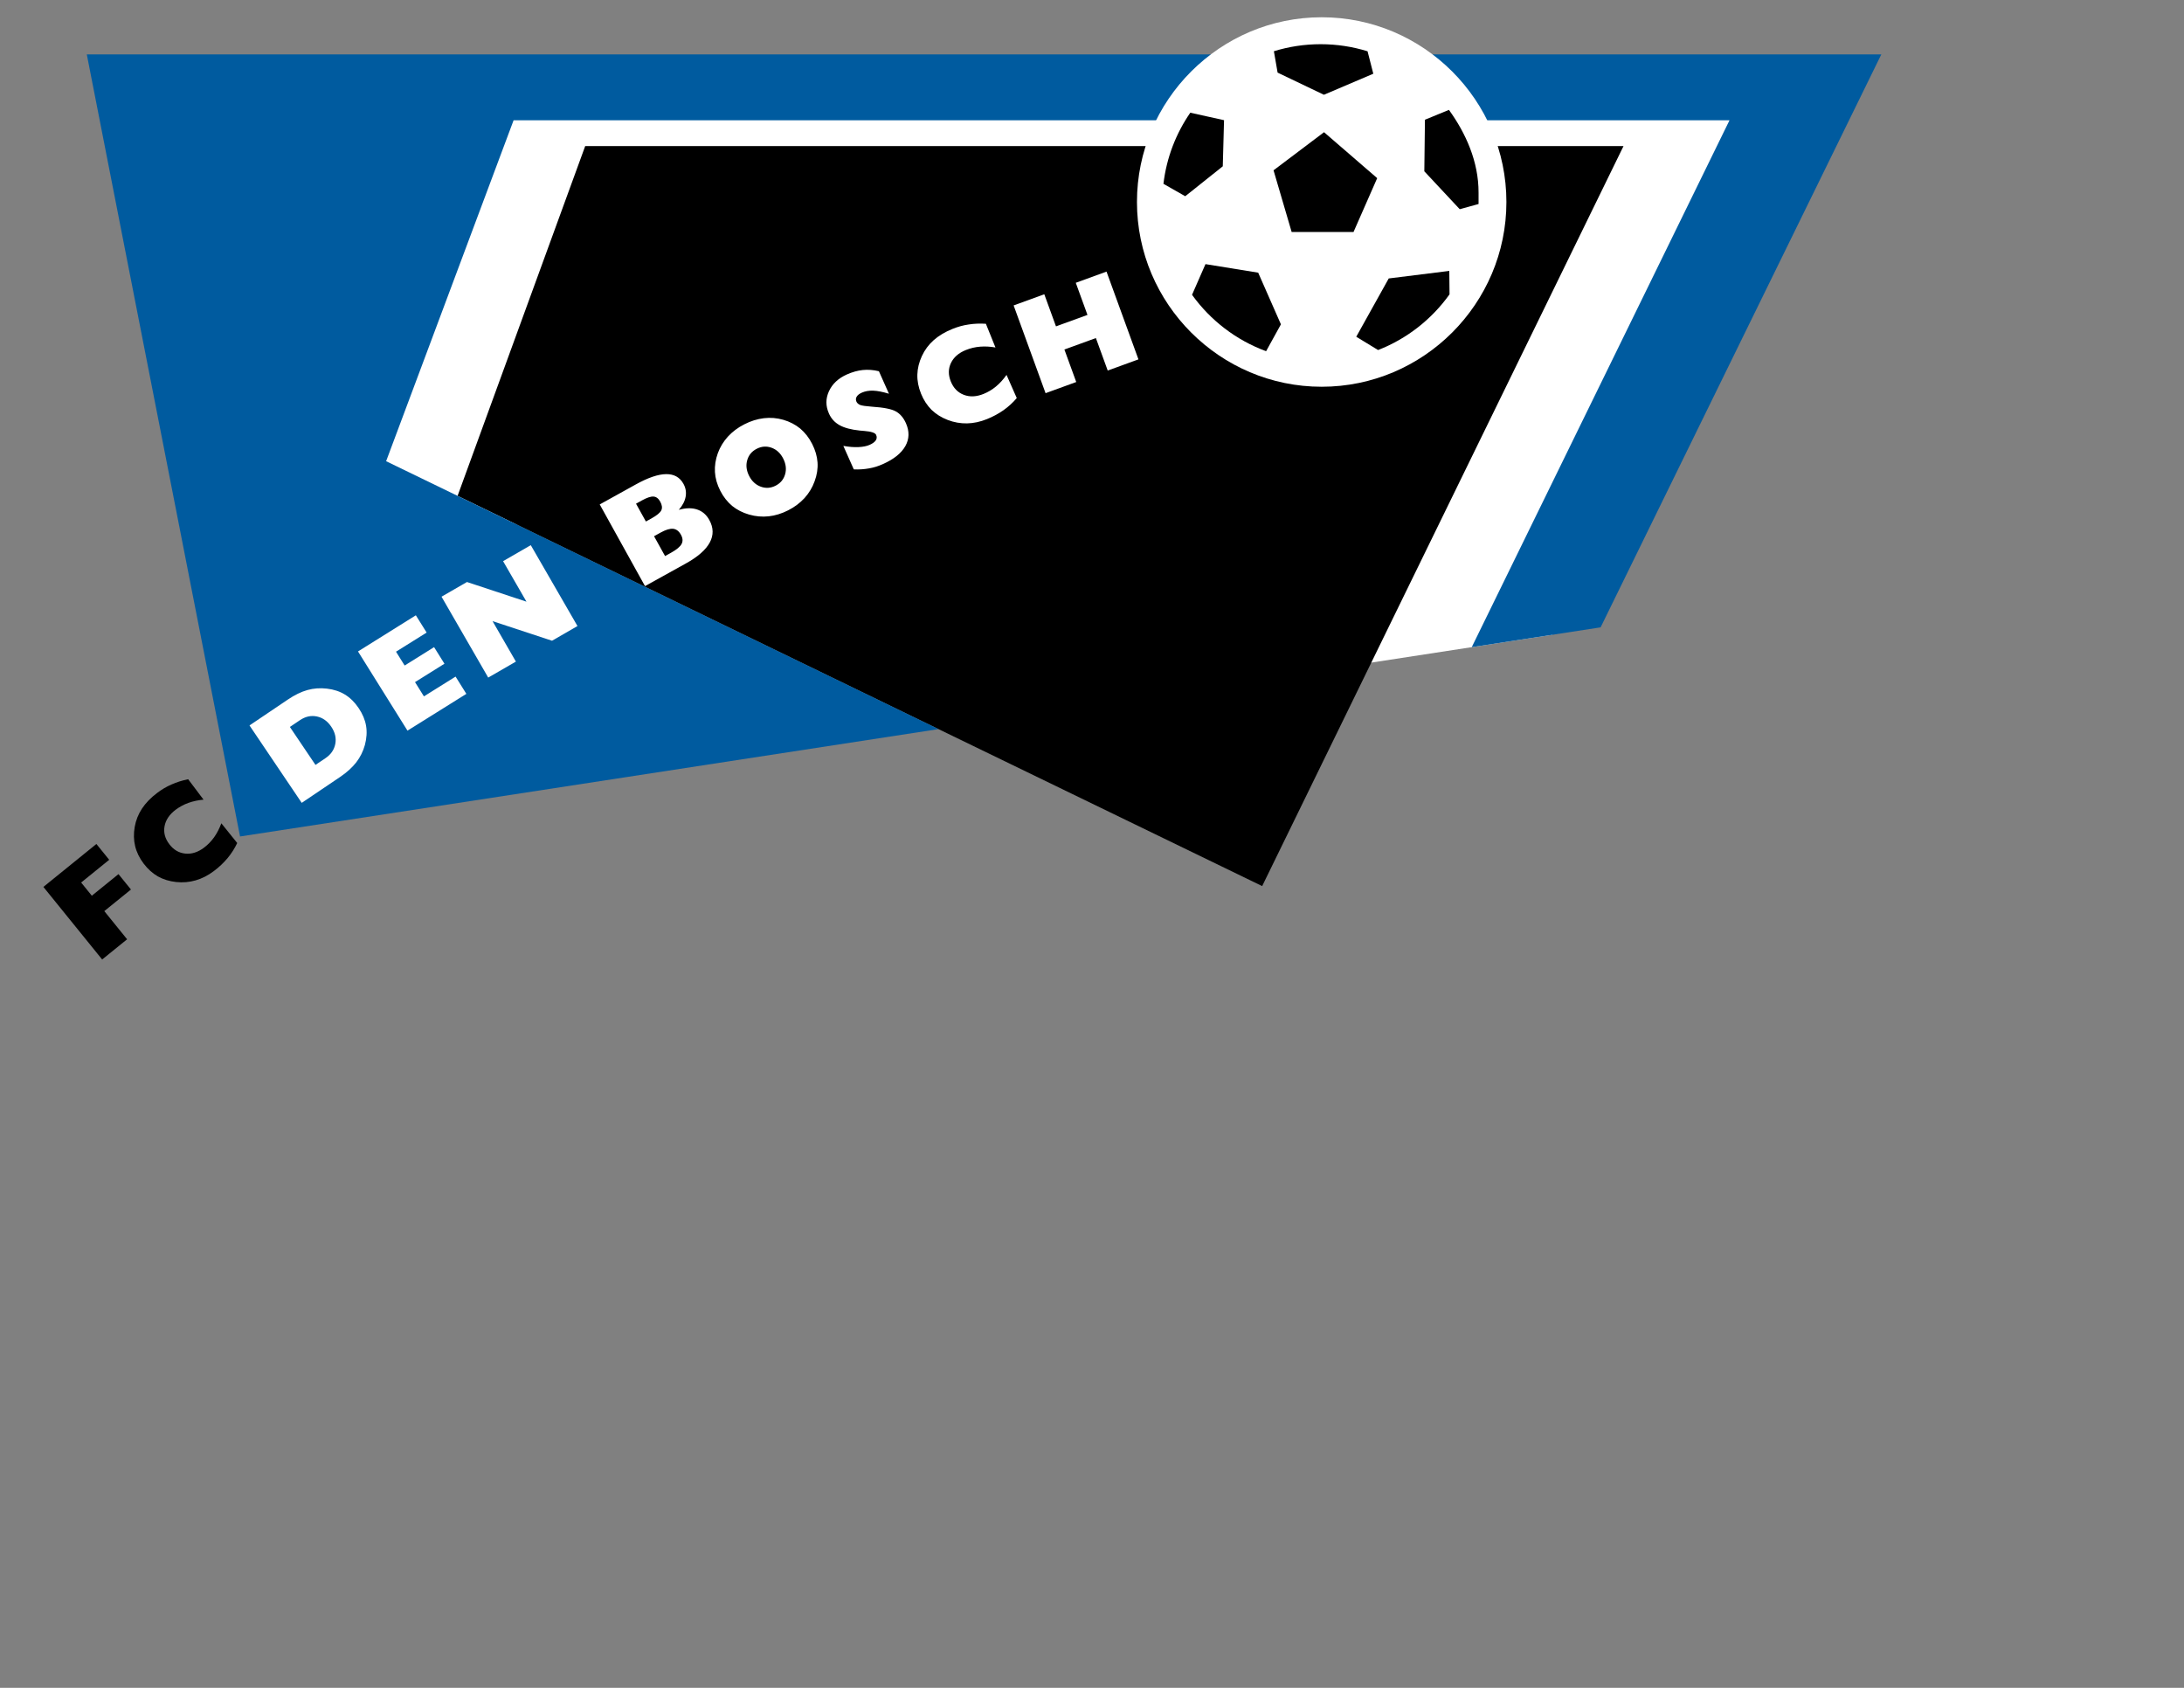 <?xml version="1.0" encoding="iso-8859-1"?>
<!-- Generator: Adobe Illustrator 24.0.1, SVG Export Plug-In . SVG Version: 6.00 Build 0)  -->
<svg version="1.1" id="Layer_1" xmlns="http://www.w3.org/2000/svg" xmlns:xlink="http://www.w3.org/1999/xlink" x="0px" y="0px"
	 viewBox="0 0 792 612" style="enable-background:new 0 0 792 612;" xml:space="preserve">
<rect x="0" y="0" width="792" height="612" fill="#808080" stroke="none"/>
<path style="fill:#FFFFFF;" d="M127.387,172.965l43.519-143.666l473.05,5.468l-81.05,195.4l-153.26,23.554L127.387,172.965
	L127.387,172.965z"/>
<path d="M212.213,52.97l-46.275,126.827l291.771,141.492L588.746,52.97l0,0C463.23,52.97,337.724,52.97,212.213,52.97L212.213,52.97
	z"/>
<path style="fill:#005B9F;" d="M186.245,43.62l-46.223,123.609l200.321,97.143L87.047,303.3L31.476,19.731h650.757L580.438,227.474
	l-46.729,7.181l93.47-191.035H186.245L186.245,43.62z"/>
<path style="fill:#FFFFFF;" d="M379.163,142.564l-11.583-31.82l11.123-4.048l4.236,11.643l11.419-4.154l-4.239-11.645l11.145-4.057
	l11.58,31.822l-11.145,4.056l-4.288-11.785l-11.419,4.156l4.292,11.785L379.163,142.564L379.163,142.564z M360.991,125.995
	c-1.913-0.337-3.76-0.441-5.545-0.297c-1.789,0.14-3.523,0.545-5.201,1.224c-2.602,1.052-4.4,2.621-5.397,4.699
	c-0.997,2.082-1.01,4.319-0.043,6.713c0.962,2.377,2.528,3.99,4.704,4.823c2.175,0.839,4.563,0.729,7.167-0.322
	c1.613-0.653,3.11-1.543,4.479-2.673c1.367-1.127,2.656-2.537,3.854-4.222l0,0l3.707,8.399l0,0c-1.389,1.637-2.99,3.104-4.802,4.393
	c-0.884,0.618-1.82,1.196-2.824,1.74c-0.997,0.544-2.057,1.041-3.18,1.493c-2.439,0.987-4.852,1.506-7.232,1.552
	c-2.38,0.044-4.719-0.367-7.006-1.246c-2.285-0.874-4.237-2.104-5.868-3.672c-0.789-0.796-1.504-1.677-2.137-2.645
	c-0.633-0.972-1.19-2.037-1.665-3.21c-0.953-2.361-1.398-4.667-1.335-6.924c0.066-2.251,0.613-4.49,1.645-6.718
	c1.03-2.228,2.467-4.151,4.291-5.77c1.826-1.614,4.098-2.974,6.821-4.074c0.928-0.376,1.881-0.699,2.862-0.976
	c0.973-0.265,1.956-0.478,2.944-0.615c1.963-0.318,4.058-0.409,6.289-0.268l0,0L360.991,125.995L360.991,125.995z M309.619,170.192
	l-3.789-8.512l0,0c2.033,0.365,3.871,0.508,5.516,0.43c1.641-0.074,2.985-0.348,4.032-0.814c1.064-0.474,1.8-1.013,2.207-1.62
	c0.411-0.604,0.456-1.267,0.132-1.992c-0.335-0.752-1.78-1.227-4.345-1.429l0,0l-1.595-0.137l0,0
	c-3.128-0.325-5.569-0.975-7.32-1.951c-1.75-0.978-3.032-2.381-3.846-4.21c-1.229-2.756-1.224-5.463,0.012-8.123
	c1.23-2.658,3.408-4.686,6.515-6.07c1.961-0.87,3.879-1.406,5.739-1.598c1.865-0.197,3.817-0.049,5.851,0.442l0,0l3.634,8.156l0,0
	c-2.265-0.686-4.168-1.055-5.712-1.113c-1.543-0.054-2.926,0.191-4.148,0.734c-0.872,0.388-1.48,0.868-1.83,1.438
	c-0.343,0.568-0.38,1.173-0.097,1.809c0.229,0.514,0.676,0.912,1.335,1.201c0.657,0.257,2.094,0.465,4.302,0.63
	c4.262,0.277,7.157,0.854,8.697,1.735c1.543,0.873,2.739,2.29,3.607,4.234c1.312,2.949,1.251,5.717-0.195,8.303
	c-1.448,2.588-4.165,4.77-8.163,6.548c-0.837,0.374-1.663,0.685-2.47,0.944c-0.804,0.249-1.647,0.456-2.537,0.608
	c-0.881,0.154-1.774,0.268-2.675,0.328C311.581,170.229,310.624,170.243,309.619,170.192L309.619,170.192z M261.195,177.938
	c-1.156-2.27-1.798-4.528-1.932-6.783c-0.129-2.249,0.222-4.543,1.061-6.869c0.815-2.21,2.037-4.21,3.657-5.994
	c0.832-0.898,1.729-1.703,2.693-2.428c0.958-0.727,2.043-1.396,3.252-2.013c2.33-1.189,4.689-1.924,7.078-2.21
	c2.388-0.283,4.741-0.091,7.057,0.578c2.316,0.671,4.356,1.729,6.131,3.176c0.861,0.736,1.652,1.564,2.375,2.476
	c0.714,0.908,1.364,1.94,1.949,3.088c1.144,2.248,1.794,4.49,1.951,6.724c0.152,2.239-0.2,4.521-1.067,6.846
	c-0.791,2.216-2.009,4.244-3.662,6.081c-0.847,0.904-1.749,1.712-2.702,2.433c-0.954,0.722-2.026,1.387-3.22,1.995
	c-2.345,1.193-4.701,1.923-7.069,2.176c-2.368,0.254-4.733,0.048-7.089-0.63c-2.35-0.673-4.405-1.727-6.164-3.146
	c-0.855-0.727-1.646-1.54-2.359-2.448C262.418,180.077,261.77,179.065,261.195,177.938L261.195,177.938z M271.658,172.552
	c0.982,1.926,2.382,3.229,4.2,3.902c1.82,0.681,3.623,0.56,5.406-0.347c1.766-0.902,2.915-2.278,3.449-4.136
	c0.53-1.856,0.296-3.76-0.7-5.715c-0.987-1.937-2.387-3.24-4.199-3.903c-1.818-0.659-3.608-0.54-5.372,0.359
	c-1.786,0.91-2.944,2.292-3.471,4.148C270.439,168.715,270.671,170.612,271.658,172.552L271.658,172.552z M233.9,212.52
	l-16.415-29.615l13.081-7.251l0,0c4.442-2.463,8.11-3.709,10.991-3.741c2.879-0.033,4.977,1.145,6.288,3.514
	c0.816,1.469,1.082,3.013,0.799,4.636c-0.282,1.624-1.11,3.221-2.483,4.798c2.516-0.713,4.725-0.756,6.624-0.129
	c1.899,0.628,3.369,1.888,4.419,3.778c1.557,2.807,1.615,5.537,0.183,8.194c-1.432,2.656-4.324,5.197-8.67,7.603l0,0L233.9,212.52
	L233.9,212.52z M241.174,201.624l2.14-1.186l0,0c2.014-1.119,3.298-2.177,3.842-3.178c0.542-1.005,0.465-2.123-0.225-3.371
	c-0.727-1.31-1.669-2.029-2.824-2.152c-1.158-0.122-2.681,0.337-4.571,1.386l0,0l-2.352,1.304L241.174,201.624L241.174,201.624z
	 M234.227,189.095l2.032-1.126l0,0c1.961-1.088,3.147-2.071,3.562-2.945c0.408-0.873,0.272-1.923-0.41-3.153
	c-0.634-1.143-1.438-1.752-2.42-1.823c-0.981-0.072-2.38,0.391-4.204,1.401l0,0l-2.14,1.187L234.227,189.095L234.227,189.095z"/>
<path style="fill:#FFFFFF;" d="M177.045,245.687l-16.931-29.326l9.223-5.326l21.583,7.131l-8.482-14.692l10.045-5.8l16.931,29.326
	l-9.225,5.326l-21.574-7.106l8.47,14.671L177.045,245.687L177.045,245.687z M147.77,264.928l-17.944-28.718l20.976-13.108
	l3.911,6.261l-11.103,6.937l3.132,5.015l10.672-6.67l3.76,6.016l-10.674,6.67l3.232,5.17l11.476-7.173l3.911,6.26L147.77,264.928
	L147.77,264.928z M109.414,291.11l-18.936-28.071l13.924-9.393l0,0c2.46-1.661,4.819-2.81,7.071-3.439
	c2.247-0.633,4.615-0.802,7.098-0.511c2.482,0.29,4.664,1.008,6.538,2.159c1.874,1.148,3.527,2.779,4.953,4.895
	c1.424,2.112,2.32,4.25,2.69,6.416c0.368,2.164,0.228,4.479-0.426,6.946c-0.653,2.346-1.7,4.457-3.149,6.325
	c-0.708,0.912-1.557,1.81-2.539,2.706c-0.981,0.892-2.082,1.755-3.298,2.575l0,0L109.414,291.11L109.414,291.11z M105.122,263.587
	l9.282,13.761l3.632-2.448l0,0c1.968-1.329,3.149-3.053,3.554-5.169c0.203-1.052,0.183-2.099-0.058-3.133
	c-0.24-1.032-0.704-2.064-1.401-3.098c-1.376-2.043-3.124-3.278-5.236-3.717c-2.114-0.435-4.158,0.018-6.141,1.354l0,0
	L105.122,263.587L105.122,263.587z"/>
<path d="M73.816,289.954c-1.936,0.169-3.746,0.548-5.437,1.148c-1.691,0.601-3.26,1.44-4.704,2.527
	c-2.24,1.69-3.572,3.672-3.997,5.94c-0.426,2.266,0.142,4.431,1.695,6.495c1.544,2.048,3.474,3.199,5.792,3.439
	c2.319,0.25,4.596-0.476,6.84-2.163c1.39-1.052,2.605-2.3,3.635-3.742c1.03-1.444,1.909-3.138,2.63-5.078l0,0l5.754,7.152l0,0
	c-0.918,1.941-2.082,3.772-3.5,5.487c-0.696,0.825-1.45,1.627-2.277,2.413c-0.824,0.784-1.721,1.537-2.687,2.265
	c-2.1,1.585-4.297,2.708-6.582,3.371c-2.29,0.662-4.655,0.869-7.091,0.611c-2.431-0.254-4.639-0.936-6.618-2.029
	c-0.969-0.567-1.889-1.227-2.749-2c-0.865-0.778-1.678-1.662-2.44-2.67c-1.531-2.034-2.557-4.148-3.079-6.344
	c-0.521-2.194-0.571-4.496-0.153-6.917c0.42-2.419,1.309-4.647,2.653-6.684c1.347-2.031,3.189-3.931,5.534-5.699
	c0.801-0.605,1.637-1.164,2.511-1.683c0.871-0.51,1.767-0.968,2.687-1.357c1.812-0.816,3.813-1.444,6.003-1.888l0,0L73.816,289.954
	L73.816,289.954z M37.045,347.905l-21.311-26.316l19.224-15.567l4.644,5.736l-10.175,8.239l3.873,4.781l9.67-7.828l4.522,5.584
	l-9.67,7.828l8.271,10.216L37.045,347.905L37.045,347.905z"/>
<path style="fill:#FFFFFF;" d="M479.293,6.258c36.892,0,66.986,30.093,66.986,66.986c0,36.895-30.094,66.987-66.986,66.987
	c-36.896,0-66.987-30.091-66.987-66.987C412.306,36.351,442.397,6.258,479.293,6.258L479.293,6.258z"/>
<path d="M443.882,43.577l-12.235-2.713l0,0c-5.18,7.5-8.62,16.286-9.739,25.788l0,0l7.905,4.498l13.611-10.851L443.882,43.577
	L443.882,43.577z"/>
<path d="M516.513,62.113l12.84,13.742l6.829-1.886v-4.202l0,0c0-11.162-4.582-21.41-10.744-29.928l0,0l-8.701,3.575L516.513,62.113
	L516.513,62.113z"/>
<path d="M491.828,122.103l7.915,4.819l0,0c10.487-4.089,19.47-11.166,25.912-20.193l0,0l-0.087-8.501l-21.961,2.736L491.828,122.103
	L491.828,122.103z"/>
<path d="M456.266,98.869l-19.113-3.101l-4.876,11.126l0,0c6.652,9.255,15.978,16.455,26.861,20.448l0,0l5.371-9.739L456.266,98.869
	L456.266,98.869z"/>
<path d="M498.011,26.732l-2.084-8.138l0,0c-5.379-1.667-11.094-2.568-17.021-2.568c-5.9,0-11.591,0.895-16.946,2.548l0,0
	l1.347,7.756l16.792,8.031L498.011,26.732L498.011,26.732z"/>
<path d="M461.833,61.754l6.572,22.378h22.428l8.586-19.536l-19.275-16.66L461.833,61.754L461.833,61.754z"/>
</svg>
